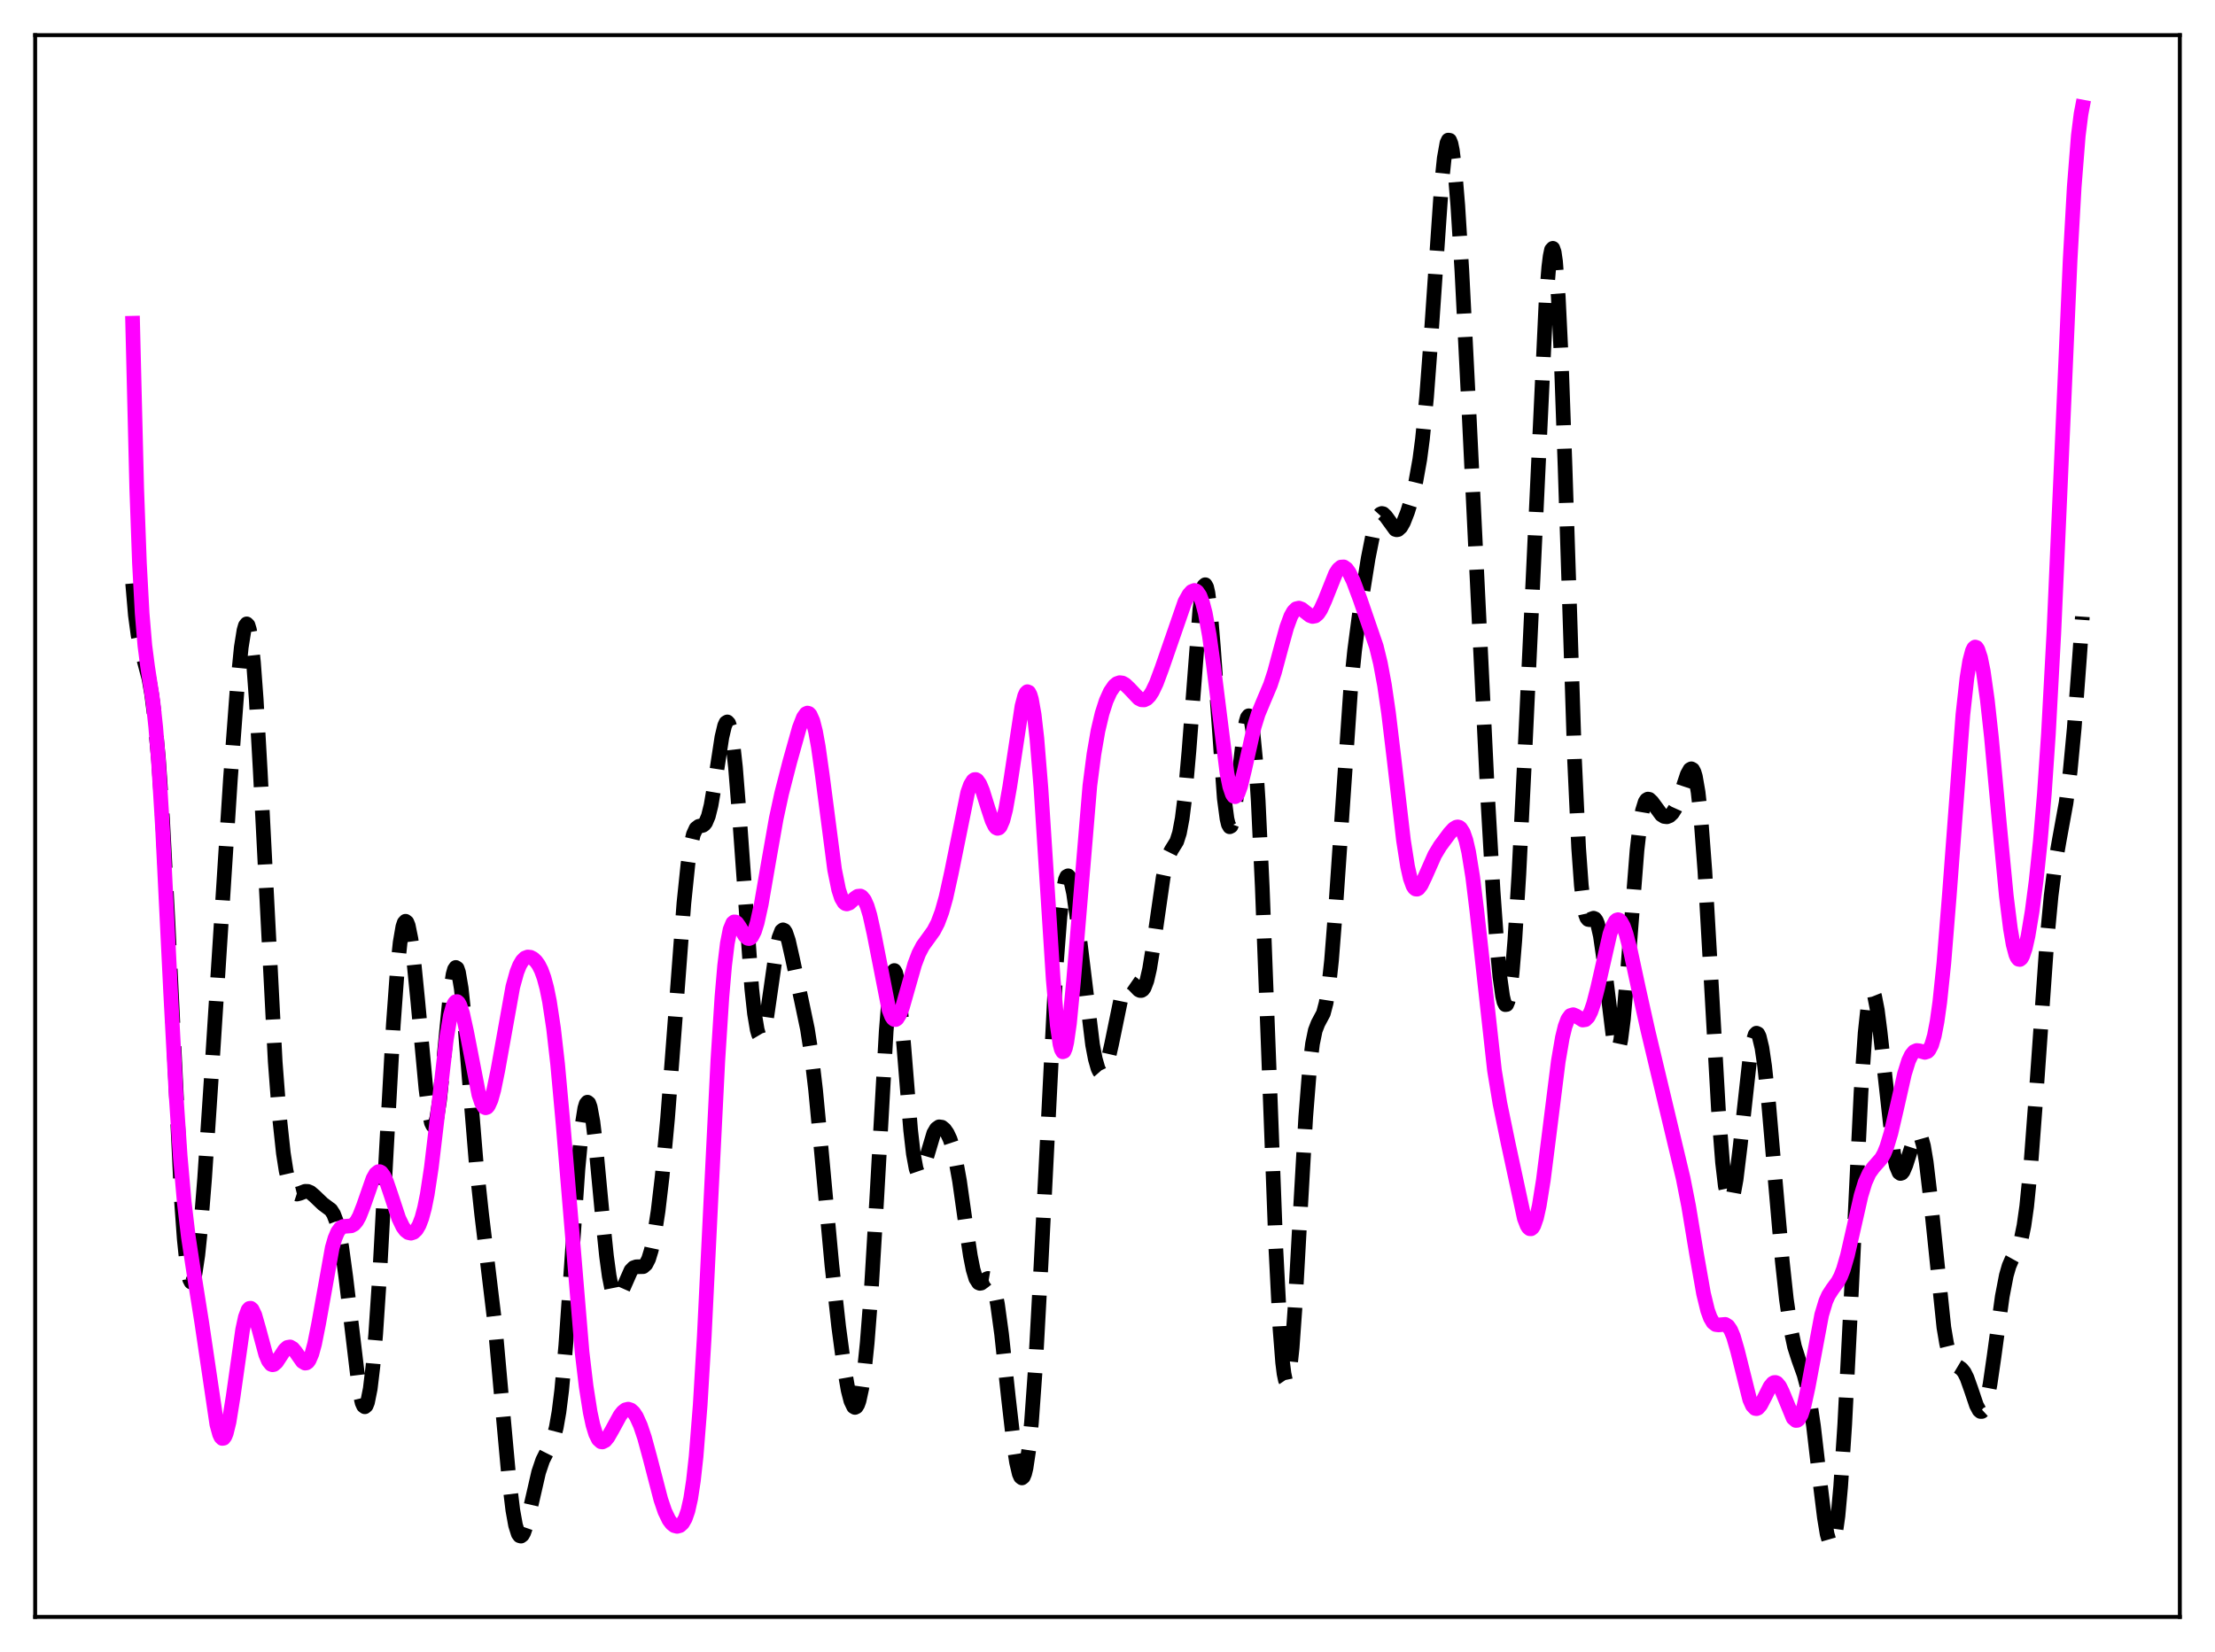 <?xml version="1.0" encoding="utf-8" standalone="no"?>
<!DOCTYPE svg PUBLIC "-//W3C//DTD SVG 1.1//EN"
  "http://www.w3.org/Graphics/SVG/1.1/DTD/svg11.dtd">
<svg xmlns:xlink="http://www.w3.org/1999/xlink" width="453.6pt" height="338.4pt" viewBox="0 0 453.6 338.4" xmlns="http://www.w3.org/2000/svg" version="1.1">
 <defs>
  <style type="text/css">*{stroke-linejoin: round; stroke-linecap: butt}</style>
 </defs>
 <g id="figure_1">
  <g id="patch_1">
   <path d="M 0 338.4 
L 453.6 338.4 
L 453.6 0 
L 0 0 
z
" style="fill: #ffffff"/>
  </g>
  <g id="axes_1">
   <g id="patch_2">
    <path d="M 7.2 331.2 
L 446.4 331.2 
L 446.4 7.2 
L 7.2 7.2 
z
" style="fill: #ffffff"/>
   </g>
   <g id="matplotlib.axis_1"/>
   <g id="matplotlib.axis_2"/>
   <g id="line2d_1">
    <path d="M 27.164 119.506 
L 27.72 126.012 
L 28.276 130.127 
L 28.832 132.758 
L 30.5 139.003 
L 31.056 142.205 
L 31.612 146.49 
L 32.446 155.381 
L 33.281 167.585 
L 34.393 188.734 
L 37.173 246.144 
L 37.729 253.814 
L 38.285 259.165 
L 38.842 262.066 
L 39.12 262.603 
L 39.398 262.555 
L 39.676 261.947 
L 39.954 260.811 
L 40.51 257.105 
L 41.066 251.762 
L 41.9 241.413 
L 43.29 220.479 
L 47.183 159.635 
L 48.573 140.961 
L 49.407 132.598 
L 49.963 129.105 
L 50.241 128.152 
L 50.519 127.789 
L 50.797 128.055 
L 51.076 128.971 
L 51.354 130.549 
L 51.91 135.659 
L 52.466 143.176 
L 53.3 157.996 
L 56.358 217.483 
L 57.193 228.421 
L 58.027 236.201 
L 58.583 239.771 
L 59.139 242.209 
L 59.695 243.687 
L 60.251 244.407 
L 60.807 244.588 
L 61.363 244.452 
L 62.475 244.027 
L 63.031 244.033 
L 63.588 244.27 
L 64.422 244.986 
L 66.09 246.585 
L 67.758 247.831 
L 68.314 248.704 
L 68.87 250.155 
L 69.426 252.366 
L 69.983 255.437 
L 70.817 261.591 
L 73.597 284.936 
L 74.153 287.324 
L 74.431 287.951 
L 74.709 288.16 
L 74.987 287.929 
L 75.265 287.242 
L 75.822 284.458 
L 76.378 279.796 
L 76.934 273.341 
L 77.768 260.751 
L 79.158 234.966 
L 80.548 209.827 
L 81.382 198.38 
L 81.939 193.061 
L 82.495 189.821 
L 82.773 188.998 
L 83.051 188.7 
L 83.329 188.911 
L 83.607 189.608 
L 84.163 192.342 
L 84.719 196.6 
L 85.553 205 
L 87.221 222.987 
L 87.777 227.318 
L 88.334 229.956 
L 88.612 230.526 
L 88.89 230.563 
L 89.168 230.058 
L 89.446 229.02 
L 90.002 225.478 
L 90.836 217.436 
L 92.226 203.163 
L 92.782 199.583 
L 93.06 198.58 
L 93.338 198.163 
L 93.616 198.351 
L 93.894 199.142 
L 94.451 202.424 
L 95.007 207.617 
L 96.119 221.271 
L 97.509 238.191 
L 98.621 248.596 
L 101.402 271.693 
L 102.792 287.194 
L 104.182 302.453 
L 105.016 309.326 
L 105.572 312.414 
L 106.128 314.18 
L 106.406 314.57 
L 106.685 314.65 
L 106.963 314.439 
L 107.241 313.965 
L 107.797 312.356 
L 108.631 308.86 
L 110.299 301.584 
L 111.133 299.108 
L 111.967 297.451 
L 112.802 295.957 
L 113.358 294.544 
L 113.914 292.4 
L 114.47 289.217 
L 115.026 284.775 
L 115.86 275.629 
L 116.972 259.795 
L 118.362 239.431 
L 119.197 230.522 
L 119.753 227.019 
L 120.031 226.105 
L 120.309 225.763 
L 120.587 225.988 
L 120.865 226.757 
L 121.421 229.776 
L 121.977 234.399 
L 123.367 249.172 
L 124.201 257.269 
L 124.757 261.378 
L 125.314 264.178 
L 125.87 265.636 
L 126.148 265.9 
L 126.426 265.893 
L 126.704 265.654 
L 127.26 264.654 
L 129.206 260.236 
L 129.762 259.669 
L 130.318 259.48 
L 131.709 259.45 
L 132.265 258.97 
L 132.821 257.889 
L 133.377 256.074 
L 133.933 253.466 
L 134.767 248.064 
L 135.601 240.964 
L 136.713 229.047 
L 138.104 210.869 
L 140.05 185.039 
L 140.884 176.976 
L 141.44 173.261 
L 141.996 170.894 
L 142.552 169.683 
L 143.108 169.259 
L 143.943 169.053 
L 144.221 168.854 
L 144.499 168.502 
L 145.055 167.193 
L 145.611 164.959 
L 146.445 160.057 
L 147.835 150.979 
L 148.391 148.652 
L 148.669 148.043 
L 148.947 147.872 
L 149.225 148.176 
L 149.503 148.98 
L 150.06 152.108 
L 150.616 157.154 
L 151.45 167.592 
L 153.952 202.541 
L 154.508 207.626 
L 155.064 210.934 
L 155.342 211.879 
L 155.62 212.349 
L 155.899 212.355 
L 156.177 211.92 
L 156.455 211.079 
L 157.011 208.36 
L 157.845 202.605 
L 158.957 194.821 
L 159.513 192.11 
L 160.069 190.668 
L 160.347 190.461 
L 160.625 190.586 
L 160.903 191.019 
L 161.459 192.66 
L 162.294 196.354 
L 164.24 205.476 
L 165.352 210.786 
L 166.186 216.144 
L 167.02 223.249 
L 168.132 234.962 
L 170.357 259.147 
L 171.747 271.726 
L 172.859 280.047 
L 173.693 284.8 
L 174.249 286.963 
L 174.806 288.129 
L 175.084 288.293 
L 175.362 288.157 
L 175.64 287.709 
L 175.918 286.938 
L 176.474 284.391 
L 177.03 280.457 
L 177.586 275.096 
L 178.42 264.382 
L 179.532 245.768 
L 181.479 211.247 
L 182.035 204.378 
L 182.591 200.107 
L 182.869 199.071 
L 183.147 198.791 
L 183.425 199.257 
L 183.703 200.434 
L 184.259 204.671 
L 185.093 214.322 
L 186.483 231.483 
L 187.04 236.331 
L 187.596 239.348 
L 187.874 240.156 
L 188.152 240.528 
L 188.43 240.509 
L 188.708 240.153 
L 189.264 238.69 
L 191.21 232.152 
L 191.766 231.203 
L 192.322 230.808 
L 192.879 230.884 
L 193.435 231.338 
L 193.991 232.138 
L 194.547 233.325 
L 195.103 234.999 
L 195.659 237.266 
L 196.493 241.872 
L 197.883 251.701 
L 198.717 257.229 
L 199.274 260.033 
L 199.83 261.882 
L 200.386 262.755 
L 200.664 262.873 
L 200.942 262.824 
L 201.498 262.418 
L 202.054 261.966 
L 202.332 261.862 
L 202.61 261.909 
L 202.888 262.149 
L 203.166 262.62 
L 203.722 264.344 
L 204.278 267.169 
L 205.112 273.27 
L 206.503 286.234 
L 207.615 295.92 
L 208.171 299.533 
L 208.727 301.892 
L 209.005 302.516 
L 209.283 302.73 
L 209.561 302.51 
L 209.839 301.838 
L 210.117 300.698 
L 210.673 296.99 
L 211.229 291.391 
L 212.064 279.697 
L 213.176 259.232 
L 216.234 198.577 
L 217.068 187.719 
L 217.625 182.913 
L 218.181 180.158 
L 218.459 179.535 
L 218.737 179.39 
L 219.015 179.696 
L 219.293 180.419 
L 219.849 182.956 
L 220.683 188.815 
L 223.742 213.999 
L 224.298 216.908 
L 224.854 218.853 
L 225.132 219.436 
L 225.41 219.752 
L 225.688 219.802 
L 225.966 219.592 
L 226.244 219.134 
L 226.8 217.548 
L 227.634 213.905 
L 229.58 204.447 
L 230.137 202.671 
L 230.693 201.585 
L 230.971 201.303 
L 231.249 201.183 
L 231.527 201.208 
L 232.083 201.594 
L 233.195 202.75 
L 233.473 202.888 
L 233.751 202.886 
L 234.029 202.71 
L 234.307 202.33 
L 234.863 200.878 
L 235.419 198.465 
L 236.254 193.289 
L 238.2 179.707 
L 238.756 177.06 
L 239.312 175.261 
L 239.868 174.146 
L 240.98 172.355 
L 241.536 170.621 
L 242.092 167.675 
L 242.649 163.234 
L 243.483 153.815 
L 245.707 124.847 
L 246.263 120.965 
L 246.541 120.008 
L 246.819 119.765 
L 247.097 120.253 
L 247.375 121.463 
L 247.931 125.905 
L 248.488 132.579 
L 250.712 163.527 
L 251.268 167.717 
L 251.546 168.861 
L 251.824 169.354 
L 252.102 169.21 
L 252.38 168.467 
L 252.936 165.443 
L 253.77 158.457 
L 254.605 151.268 
L 255.161 147.91 
L 255.439 146.965 
L 255.717 146.615 
L 255.995 146.923 
L 256.273 147.933 
L 256.551 149.678 
L 257.107 155.409 
L 257.663 164.048 
L 258.497 181.751 
L 259.609 211.251 
L 261.278 255.711 
L 262.112 272.025 
L 262.668 279.112 
L 262.946 281.351 
L 263.224 282.68 
L 263.502 283.091 
L 263.78 282.596 
L 264.058 281.226 
L 264.614 276.084 
L 265.17 268.282 
L 266.282 248.247 
L 267.395 228.803 
L 268.229 218.29 
L 268.785 213.791 
L 269.341 211.085 
L 269.897 209.638 
L 271.009 207.558 
L 271.565 205.451 
L 272.121 201.914 
L 272.677 196.732 
L 273.512 186.117 
L 276.57 141.504 
L 277.404 133.244 
L 278.516 124.752 
L 280.185 114.332 
L 281.297 108.749 
L 281.853 106.797 
L 282.409 105.595 
L 282.687 105.289 
L 282.965 105.172 
L 283.243 105.228 
L 283.799 105.758 
L 285.746 108.443 
L 286.024 108.521 
L 286.302 108.469 
L 286.858 107.967 
L 287.414 106.988 
L 288.248 104.857 
L 289.082 102.16 
L 289.916 98.782 
L 290.75 94.12 
L 291.306 89.88 
L 292.141 81.341 
L 292.975 70.219 
L 295.199 37.801 
L 295.755 32.431 
L 296.311 29.31 
L 296.589 28.694 
L 296.867 28.735 
L 297.145 29.435 
L 297.423 30.785 
L 297.98 35.33 
L 298.536 42.079 
L 299.37 55.458 
L 300.76 82.961 
L 304.653 163.277 
L 305.765 182.525 
L 306.599 194.209 
L 307.155 200.093 
L 307.711 204.053 
L 307.989 205.214 
L 308.267 205.787 
L 308.545 205.749 
L 308.823 205.084 
L 309.101 203.791 
L 309.657 199.358 
L 310.214 192.642 
L 311.048 179.045 
L 312.16 156.585 
L 316.609 61.704 
L 317.165 54.757 
L 317.443 52.491 
L 317.721 51.166 
L 317.999 50.864 
L 318.277 51.648 
L 318.555 53.559 
L 319.111 60.777 
L 319.667 72.237 
L 320.501 95.593 
L 322.448 155.733 
L 323.282 173.68 
L 323.838 181.417 
L 324.394 185.975 
L 324.672 187.249 
L 324.95 187.994 
L 325.228 188.33 
L 325.506 188.382 
L 326.34 188.079 
L 326.618 188.195 
L 326.896 188.569 
L 327.174 189.258 
L 327.73 191.703 
L 328.286 195.522 
L 330.511 213.644 
L 330.789 214.672 
L 331.067 215.154 
L 331.345 215.05 
L 331.623 214.34 
L 331.901 213.028 
L 332.457 208.724 
L 333.291 199.027 
L 335.238 174.124 
L 335.794 169.309 
L 336.35 166.056 
L 336.906 164.269 
L 337.184 163.845 
L 337.462 163.679 
L 337.74 163.722 
L 338.296 164.246 
L 340.242 166.894 
L 340.798 167.238 
L 341.355 167.309 
L 341.911 167.091 
L 342.467 166.561 
L 343.023 165.684 
L 343.579 164.442 
L 344.413 162.006 
L 345.525 158.636 
L 346.081 157.627 
L 346.359 157.474 
L 346.637 157.63 
L 346.915 158.145 
L 347.194 159.065 
L 347.75 162.26 
L 348.306 167.376 
L 349.14 178.49 
L 350.252 197.894 
L 351.92 227.453 
L 352.754 238.168 
L 353.311 242.902 
L 353.867 245.526 
L 354.145 246.046 
L 354.423 246.055 
L 354.701 245.577 
L 354.979 244.643 
L 355.535 241.569 
L 356.369 234.71 
L 358.315 216.987 
L 358.871 213.712 
L 359.428 211.913 
L 359.706 211.625 
L 359.984 211.757 
L 360.262 212.308 
L 360.818 214.62 
L 361.374 218.397 
L 362.208 226.235 
L 363.598 242.445 
L 364.988 258.354 
L 365.823 266.1 
L 366.657 271.916 
L 367.491 275.848 
L 368.325 278.455 
L 369.437 281.557 
L 369.993 283.661 
L 370.549 286.458 
L 371.383 292.109 
L 372.774 304.103 
L 373.608 310.858 
L 374.164 314.215 
L 374.72 316.15 
L 374.998 316.473 
L 375.276 316.319 
L 375.554 315.661 
L 375.832 314.482 
L 376.388 310.523 
L 376.944 304.458 
L 377.778 291.762 
L 378.891 269.776 
L 381.115 223.633 
L 381.949 211.576 
L 382.505 206.374 
L 383.061 203.651 
L 383.339 203.212 
L 383.617 203.359 
L 383.895 204.055 
L 384.452 206.893 
L 385.008 211.246 
L 387.788 236.275 
L 388.344 238.861 
L 388.9 240.174 
L 389.178 240.37 
L 389.456 240.285 
L 389.734 239.946 
L 390.291 238.649 
L 392.237 232.577 
L 392.515 232.197 
L 392.793 232.076 
L 393.071 232.247 
L 393.349 232.735 
L 393.905 234.711 
L 394.461 238.014 
L 395.295 245.082 
L 398.076 271.885 
L 398.632 275.179 
L 399.188 277.444 
L 399.744 278.813 
L 400.3 279.524 
L 401.134 280.023 
L 401.69 280.41 
L 402.246 281.105 
L 402.803 282.214 
L 403.637 284.554 
L 404.749 287.847 
L 405.305 288.886 
L 405.583 289.118 
L 405.861 289.117 
L 406.139 288.86 
L 406.417 288.333 
L 406.973 286.455 
L 407.529 283.556 
L 408.363 277.799 
L 410.032 265.57 
L 410.866 261.241 
L 411.422 259.318 
L 411.978 258.026 
L 413.368 255.513 
L 413.924 253.764 
L 414.48 251.043 
L 415.037 247.11 
L 415.871 238.789 
L 416.983 223.952 
L 419.207 192.325 
L 420.041 183.46 
L 420.875 176.917 
L 421.71 172.085 
L 423.1 164.472 
L 423.934 158.032 
L 424.768 149.219 
L 425.88 134.284 
L 426.436 126.315 
L 426.436 126.315 
" clip-path="url(#p37a734f9d5)" style="fill: none; stroke-dasharray: 11.1,4.8; stroke-dashoffset: 0; stroke: #000000; stroke-width: 3"/>
   </g>
   <g id="line2d_2">
    <path d="M 27.164 66.205 
L 27.998 100.027 
L 28.554 115.316 
L 29.11 125.648 
L 29.666 132.239 
L 30.222 136.526 
L 31.334 143.792 
L 31.89 148.924 
L 32.446 155.833 
L 33.281 169.547 
L 34.949 203.423 
L 36.061 224.287 
L 36.895 236.739 
L 37.729 246.224 
L 38.563 253.298 
L 39.676 260.591 
L 41.344 271.086 
L 44.402 291.757 
L 44.959 293.779 
L 45.237 294.366 
L 45.515 294.644 
L 45.793 294.599 
L 46.071 294.231 
L 46.349 293.543 
L 46.905 291.278 
L 47.739 286.11 
L 49.685 272.371 
L 50.241 269.797 
L 50.797 268.311 
L 51.076 268.002 
L 51.354 267.973 
L 51.632 268.21 
L 52.188 269.369 
L 53.022 272.282 
L 54.412 277.439 
L 54.968 278.77 
L 55.524 279.457 
L 55.802 279.555 
L 56.08 279.502 
L 56.636 279.024 
L 57.471 277.747 
L 58.305 276.488 
L 58.861 275.99 
L 59.417 275.895 
L 59.973 276.222 
L 60.529 276.889 
L 61.919 278.874 
L 62.475 279.212 
L 62.753 279.176 
L 63.031 278.981 
L 63.309 278.61 
L 63.866 277.311 
L 64.422 275.287 
L 65.256 271.103 
L 68.036 255.58 
L 68.592 253.659 
L 69.148 252.341 
L 69.705 251.567 
L 70.261 251.225 
L 71.095 251.157 
L 71.929 251.092 
L 72.485 250.786 
L 73.041 250.15 
L 73.597 249.141 
L 74.431 247.012 
L 76.378 241.428 
L 76.934 240.444 
L 77.49 239.994 
L 77.768 239.99 
L 78.046 240.136 
L 78.602 240.859 
L 79.158 242.077 
L 79.992 244.524 
L 81.66 249.563 
L 82.495 251.299 
L 83.051 252.048 
L 83.607 252.476 
L 84.163 252.6 
L 84.719 252.414 
L 85.275 251.884 
L 85.831 250.94 
L 86.387 249.479 
L 86.943 247.402 
L 87.499 244.631 
L 88.334 239.133 
L 89.446 229.773 
L 91.392 212.964 
L 92.226 208.041 
L 92.782 206.047 
L 93.06 205.468 
L 93.338 205.174 
L 93.616 205.154 
L 93.894 205.4 
L 94.172 205.899 
L 94.729 207.565 
L 95.563 211.361 
L 98.065 224.248 
L 98.621 225.916 
L 99.177 226.796 
L 99.455 226.917 
L 99.733 226.819 
L 100.011 226.506 
L 100.568 225.264 
L 101.124 223.271 
L 101.958 219.188 
L 105.016 202.134 
L 105.85 199.124 
L 106.406 197.725 
L 106.963 196.782 
L 107.519 196.236 
L 108.075 196.022 
L 108.631 196.079 
L 109.187 196.364 
L 109.743 196.877 
L 110.299 197.649 
L 110.855 198.754 
L 111.411 200.288 
L 111.967 202.372 
L 112.523 205.113 
L 113.358 210.64 
L 114.192 217.951 
L 115.304 230.169 
L 119.197 276.933 
L 120.031 283.975 
L 120.865 289.288 
L 121.421 291.862 
L 121.977 293.692 
L 122.533 294.822 
L 123.089 295.324 
L 123.367 295.364 
L 123.923 295.084 
L 124.479 294.418 
L 125.314 292.969 
L 126.982 289.912 
L 127.538 289.21 
L 128.094 288.773 
L 128.65 288.637 
L 129.206 288.82 
L 129.762 289.328 
L 130.318 290.162 
L 131.152 292.004 
L 131.987 294.496 
L 133.099 298.588 
L 135.323 307.149 
L 136.157 309.601 
L 136.991 311.332 
L 137.548 312.072 
L 138.104 312.508 
L 138.66 312.652 
L 139.216 312.502 
L 139.772 312.003 
L 140.328 311.047 
L 140.884 309.45 
L 141.44 306.968 
L 141.996 303.34 
L 142.552 298.315 
L 143.386 287.809 
L 144.221 273.787 
L 145.611 245.216 
L 147.001 217.255 
L 147.835 204.239 
L 148.391 197.8 
L 148.947 193.229 
L 149.503 190.401 
L 150.06 189.056 
L 150.338 188.834 
L 150.616 188.851 
L 150.894 189.059 
L 151.45 189.85 
L 152.562 191.714 
L 153.118 192.21 
L 153.396 192.255 
L 153.674 192.143 
L 153.952 191.861 
L 154.508 190.768 
L 155.064 188.987 
L 155.899 185.202 
L 157.289 177.145 
L 158.957 167.67 
L 160.069 162.534 
L 161.737 156.04 
L 163.684 149.108 
L 164.518 146.958 
L 165.074 146.183 
L 165.352 146.056 
L 165.63 146.132 
L 165.908 146.42 
L 166.464 147.682 
L 167.02 149.875 
L 167.576 152.947 
L 168.411 158.872 
L 170.913 178.131 
L 171.747 182.235 
L 172.303 183.947 
L 172.859 184.882 
L 173.137 185.094 
L 173.415 185.163 
L 173.971 184.963 
L 175.084 183.967 
L 175.64 183.59 
L 176.196 183.537 
L 176.474 183.676 
L 177.03 184.352 
L 177.586 185.607 
L 178.142 187.449 
L 178.976 191.196 
L 182.035 206.793 
L 182.591 208.207 
L 182.869 208.621 
L 183.147 208.83 
L 183.425 208.843 
L 183.703 208.658 
L 184.259 207.768 
L 184.815 206.301 
L 185.927 202.38 
L 187.318 197.512 
L 188.152 195.314 
L 188.986 193.725 
L 190.098 192.197 
L 191.21 190.649 
L 192.044 189.044 
L 192.879 186.814 
L 193.713 183.853 
L 194.825 178.816 
L 198.161 162.365 
L 198.717 160.793 
L 199.274 159.879 
L 199.552 159.686 
L 199.83 159.67 
L 200.108 159.827 
L 200.664 160.626 
L 201.22 161.971 
L 202.332 165.551 
L 203.166 168.081 
L 203.722 169.223 
L 204 169.547 
L 204.278 169.68 
L 204.556 169.6 
L 204.834 169.299 
L 205.391 168.01 
L 205.947 165.83 
L 206.781 161.135 
L 209.283 144.653 
L 209.839 142.542 
L 210.117 141.94 
L 210.395 141.678 
L 210.673 141.796 
L 210.951 142.31 
L 211.229 143.242 
L 211.786 146.395 
L 212.342 151.267 
L 213.176 161.495 
L 214.288 178.839 
L 215.678 200.561 
L 216.512 210.048 
L 217.068 213.89 
L 217.346 214.961 
L 217.625 215.448 
L 217.903 215.354 
L 218.181 214.69 
L 218.459 213.488 
L 219.015 209.608 
L 219.849 200.916 
L 223.185 160.952 
L 224.02 154.488 
L 224.854 149.675 
L 225.688 146.146 
L 226.522 143.56 
L 227.356 141.701 
L 228.19 140.481 
L 228.746 140.017 
L 229.302 139.829 
L 229.858 139.903 
L 230.415 140.212 
L 231.249 141.003 
L 233.195 143.062 
L 233.751 143.342 
L 234.307 143.368 
L 234.863 143.101 
L 235.419 142.534 
L 235.975 141.676 
L 236.81 139.919 
L 237.922 136.929 
L 242.649 123.267 
L 243.483 121.775 
L 244.039 121.16 
L 244.595 120.936 
L 244.873 120.995 
L 245.151 121.185 
L 245.707 121.992 
L 246.263 123.44 
L 246.819 125.582 
L 247.653 130.145 
L 248.488 136.178 
L 251.268 158.366 
L 251.824 161.093 
L 252.38 162.722 
L 252.658 163.101 
L 252.936 163.195 
L 253.214 163.018 
L 253.492 162.587 
L 254.048 161.063 
L 254.883 157.625 
L 256.829 148.914 
L 257.663 146.227 
L 258.775 143.556 
L 260.165 140.262 
L 261 137.702 
L 262.39 132.524 
L 263.502 128.501 
L 264.336 126.232 
L 264.892 125.238 
L 265.448 124.69 
L 266.004 124.559 
L 266.56 124.761 
L 267.395 125.419 
L 268.229 126.073 
L 268.785 126.277 
L 269.341 126.173 
L 269.897 125.707 
L 270.453 124.874 
L 271.287 123.045 
L 273.512 117.478 
L 274.068 116.619 
L 274.624 116.152 
L 275.18 116.117 
L 275.736 116.506 
L 276.292 117.272 
L 277.126 119 
L 278.516 122.714 
L 281.853 132.429 
L 282.687 135.846 
L 283.521 140.329 
L 284.355 146.051 
L 285.468 155.342 
L 287.414 172.131 
L 288.248 177.456 
L 288.804 179.926 
L 289.36 181.462 
L 289.638 181.891 
L 289.916 182.112 
L 290.194 182.137 
L 290.472 181.99 
L 291.028 181.277 
L 291.863 179.529 
L 293.809 175.127 
L 294.921 173.285 
L 296.867 170.662 
L 297.701 169.762 
L 298.258 169.421 
L 298.536 169.378 
L 298.814 169.448 
L 299.092 169.649 
L 299.648 170.512 
L 300.204 172.105 
L 300.76 174.51 
L 301.594 179.675 
L 302.428 186.496 
L 306.043 219.231 
L 307.155 225.976 
L 308.823 234.076 
L 312.16 249.569 
L 312.716 251.014 
L 312.994 251.455 
L 313.272 251.687 
L 313.55 251.7 
L 313.828 251.483 
L 314.106 251.032 
L 314.662 249.43 
L 315.218 246.931 
L 316.052 241.734 
L 317.165 232.96 
L 319.111 217.414 
L 319.945 212.551 
L 320.501 210.263 
L 321.057 208.768 
L 321.613 208.006 
L 322.169 207.84 
L 322.726 208.075 
L 324.116 208.944 
L 324.672 208.86 
L 325.228 208.305 
L 325.784 207.218 
L 326.34 205.603 
L 327.174 202.356 
L 329.677 191.343 
L 330.233 189.727 
L 330.789 188.716 
L 331.067 188.461 
L 331.345 188.378 
L 331.623 188.47 
L 331.901 188.731 
L 332.457 189.742 
L 333.013 191.335 
L 333.847 194.548 
L 335.516 202.323 
L 337.462 211.076 
L 343.301 235.542 
L 344.691 241.381 
L 345.803 247.038 
L 347.472 257.111 
L 348.862 264.984 
L 349.696 268.406 
L 350.252 269.94 
L 350.808 270.884 
L 351.364 271.319 
L 351.92 271.39 
L 353.311 271.274 
L 353.867 271.63 
L 354.423 272.441 
L 354.979 273.764 
L 355.813 276.639 
L 358.315 286.679 
L 358.871 287.914 
L 359.428 288.5 
L 359.706 288.545 
L 359.984 288.437 
L 360.54 287.816 
L 361.374 286.216 
L 362.486 283.998 
L 363.042 283.336 
L 363.32 283.185 
L 363.598 283.171 
L 363.876 283.294 
L 364.432 283.947 
L 364.988 285.067 
L 367.213 290.485 
L 367.769 290.961 
L 368.047 290.94 
L 368.325 290.732 
L 368.881 289.733 
L 369.437 287.977 
L 370.271 284.161 
L 373.052 269.326 
L 373.886 266.562 
L 374.442 265.307 
L 375.276 264.02 
L 376.388 262.5 
L 376.944 261.436 
L 377.5 260.012 
L 378.335 257.138 
L 379.447 252.253 
L 381.115 244.902 
L 381.949 242.181 
L 382.783 240.328 
L 383.617 239.17 
L 385.286 237.274 
L 385.842 236.263 
L 386.398 234.891 
L 387.232 232.114 
L 388.344 227.33 
L 390.012 219.957 
L 390.847 217.282 
L 391.403 216.106 
L 391.959 215.424 
L 392.515 215.175 
L 393.071 215.239 
L 394.183 215.561 
L 394.739 215.378 
L 395.017 215.1 
L 395.573 214.032 
L 396.129 212.126 
L 396.686 209.227 
L 397.242 205.252 
L 398.076 197.268 
L 399.188 183.45 
L 401.968 146.41 
L 402.803 138.866 
L 403.359 135.421 
L 403.915 133.312 
L 404.193 132.757 
L 404.471 132.531 
L 404.749 132.622 
L 405.027 133.021 
L 405.583 134.694 
L 406.139 137.442 
L 406.973 143.326 
L 407.807 150.928 
L 409.476 169.031 
L 410.866 183.507 
L 411.7 190.209 
L 412.256 193.436 
L 412.812 195.539 
L 413.09 196.157 
L 413.368 196.486 
L 413.646 196.535 
L 413.924 196.315 
L 414.202 195.837 
L 414.758 194.183 
L 415.315 191.701 
L 416.149 186.689 
L 416.983 180.299 
L 417.817 172.412 
L 418.651 162.609 
L 419.485 150.359 
L 420.597 129.693 
L 421.988 98.051 
L 423.934 53.224 
L 424.768 38.334 
L 425.602 27.799 
L 426.158 23.38 
L 426.436 21.927 
L 426.436 21.927 
" clip-path="url(#p37a734f9d5)" style="fill: none; stroke: #ff00ff; stroke-width: 3; stroke-linecap: square"/>
   </g>
   <g id="patch_3">
    <path d="M 7.2 331.2 
L 7.2 7.2 
" style="fill: none; stroke: #000000; stroke-width: 0.8; stroke-linejoin: miter; stroke-linecap: square"/>
   </g>
   <g id="patch_4">
    <path d="M 446.4 331.2 
L 446.4 7.2 
" style="fill: none; stroke: #000000; stroke-width: 0.8; stroke-linejoin: miter; stroke-linecap: square"/>
   </g>
   <g id="patch_5">
    <path d="M 7.2 331.2 
L 446.4 331.2 
" style="fill: none; stroke: #000000; stroke-width: 0.8; stroke-linejoin: miter; stroke-linecap: square"/>
   </g>
   <g id="patch_6">
    <path d="M 7.2 7.2 
L 446.4 7.2 
" style="fill: none; stroke: #000000; stroke-width: 0.8; stroke-linejoin: miter; stroke-linecap: square"/>
   </g>
  </g>
 </g>
 <defs>
  <clipPath id="p37a734f9d5">
   <rect x="7.2" y="7.2" width="439.2" height="324"/>
  </clipPath>
 </defs>
</svg>
